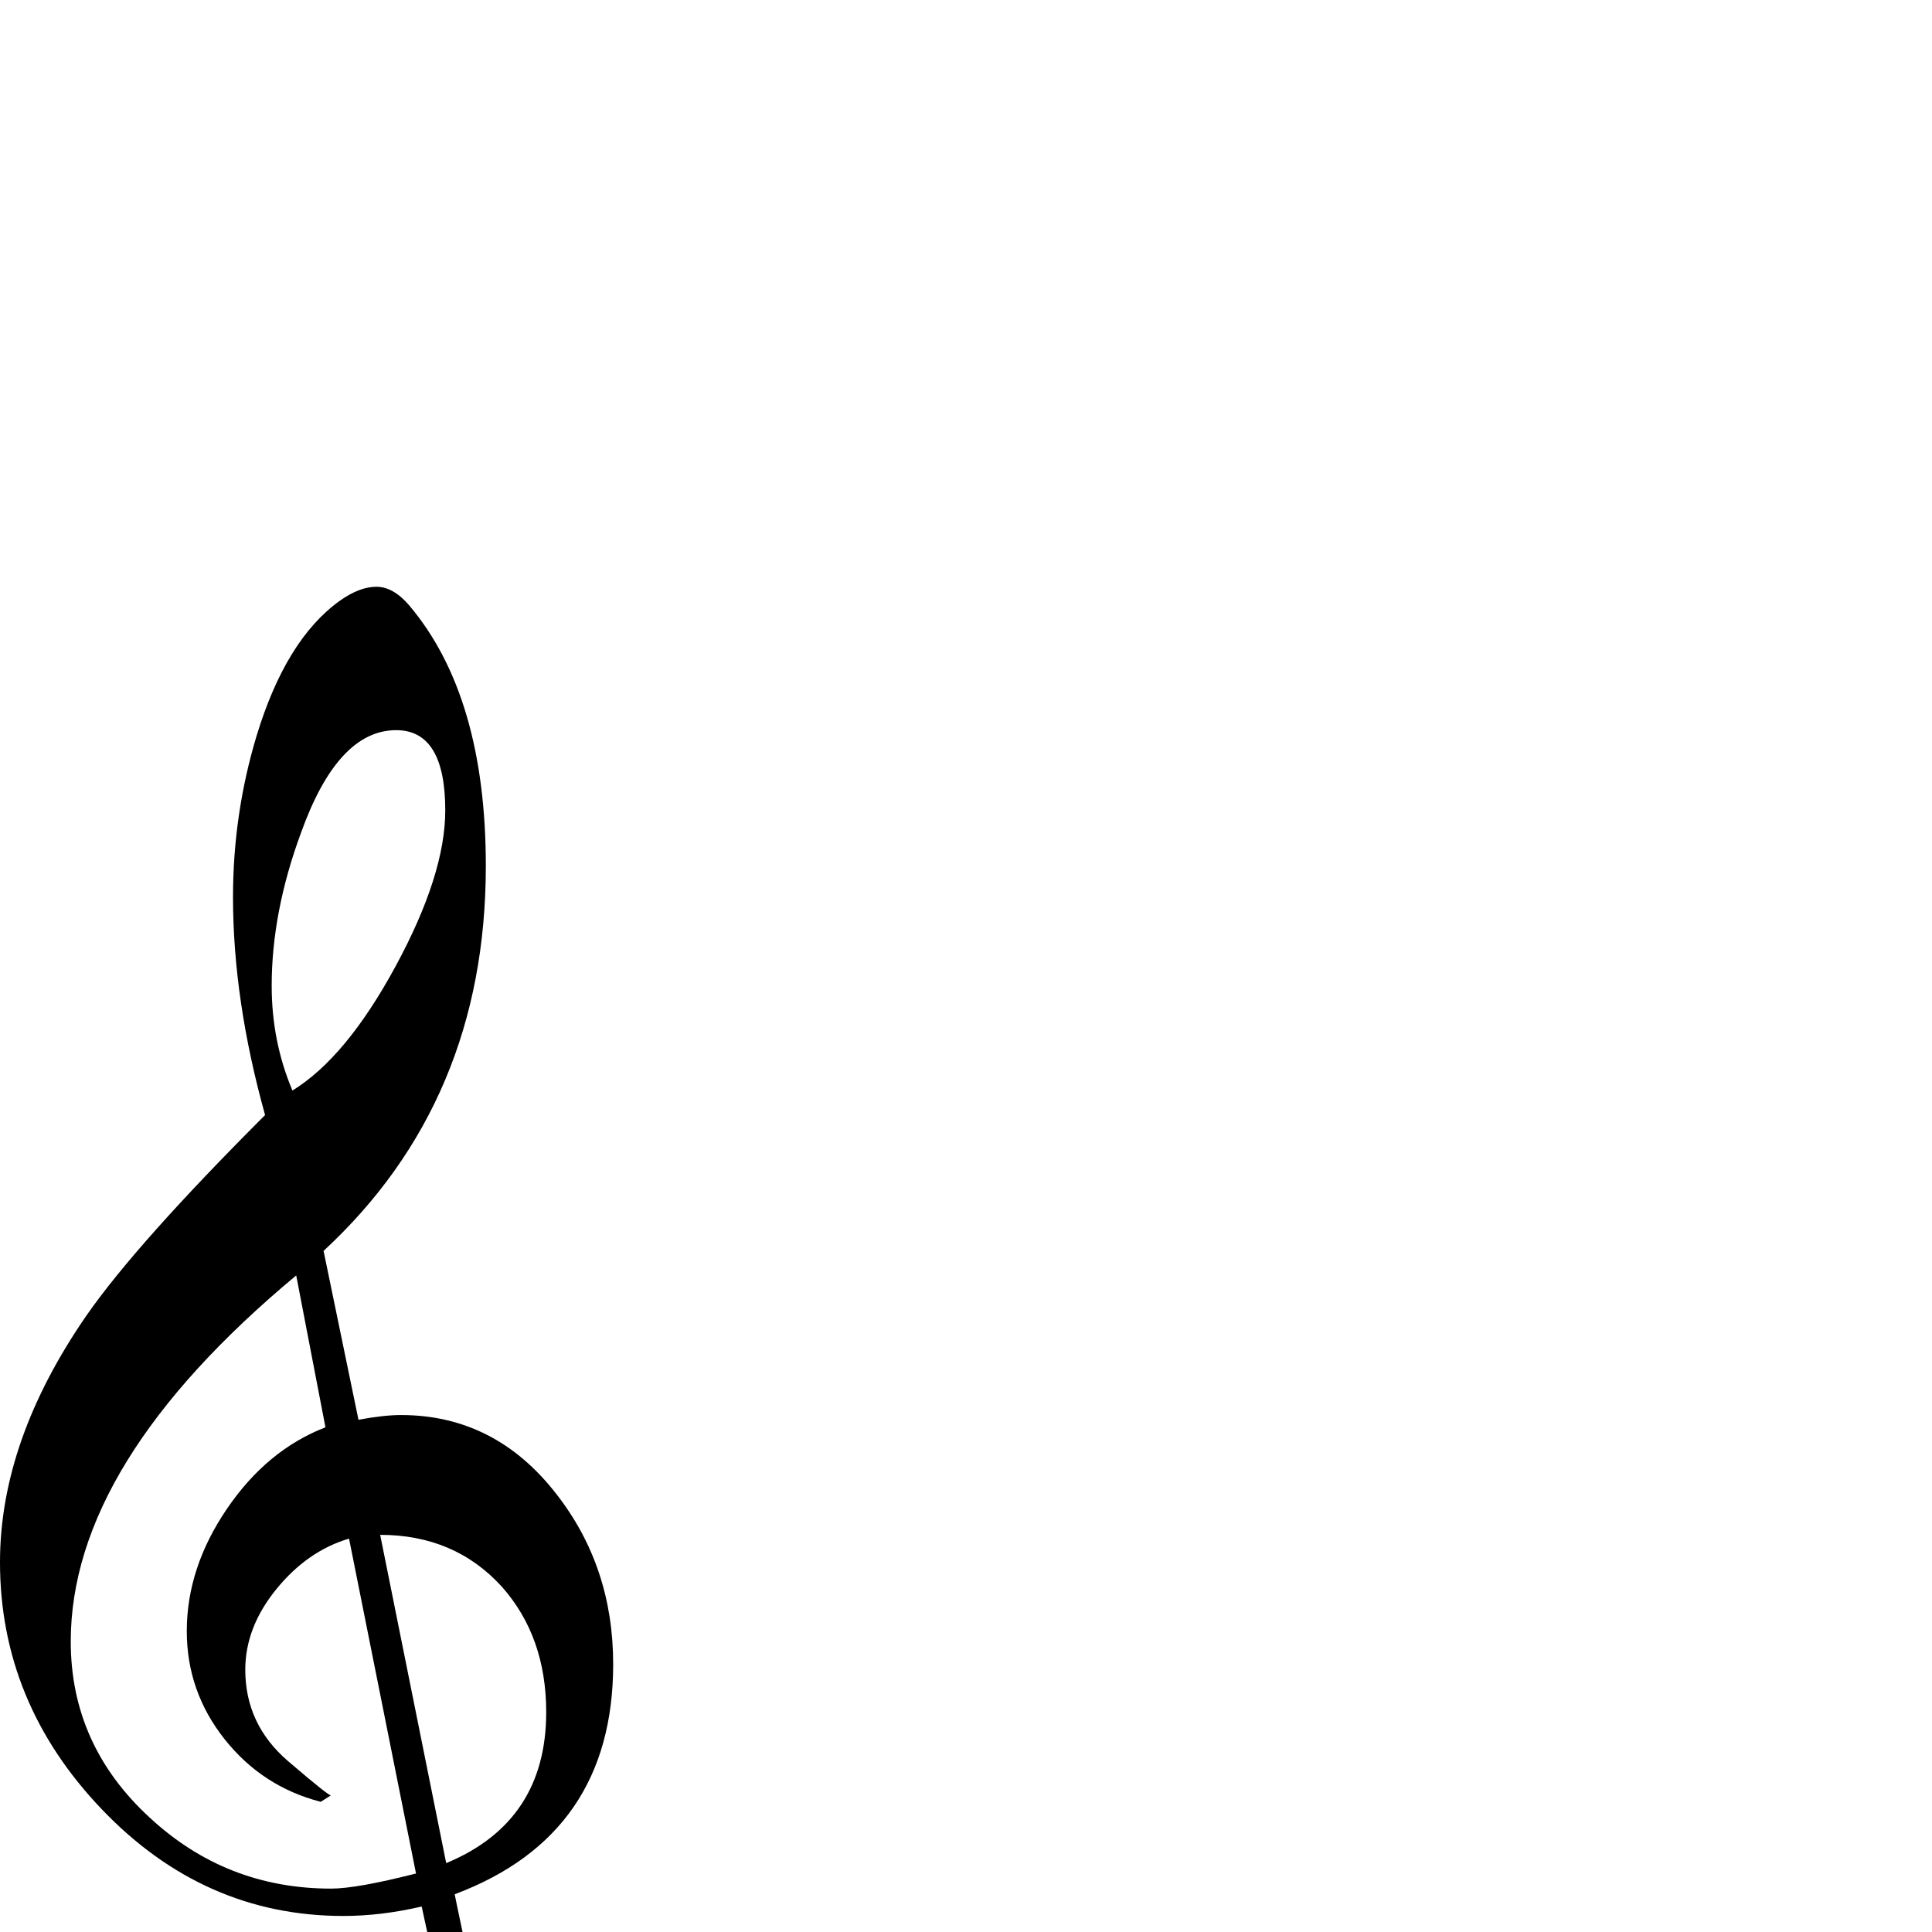 <?xml version="1.0" standalone="no"?>
<!DOCTYPE svg PUBLIC "-//W3C//DTD SVG 1.1//EN" "http://www.w3.org/Graphics/SVG/1.1/DTD/svg11.dtd" >
<svg viewBox="-1307 -442 2048 2048">
  <g transform="matrix(1 0 0 -1 0 1606)">
   <path fill="currentColor"
d="M-657 284q0 -181 -168 -244q2 -11 28 -132q17 -79 17 -133q0 -82 -56 -133.5t-138 -51.5q-73 0 -128 41q-61 45 -61 115q0 45 31.5 85.5t75.5 40.5q43 0 73 -33t30 -76q0 -96 -107 -96q27 -42 87 -42q50 0 93 28q63 41 63 142q0 37 -43 232q-43 -10 -83 -10
q-148 0 -256 113t-108 262q0 129 92 262q53 76 189 212q-34 122 -34 231q0 88 25 171q31 102 88 143q21 15 39 15t35 -20q81 -96 81 -276q0 -249 -172 -408l37 -179q27 5 45 5q100 0 165 -84q60 -77 60 -180zM-835 1189q0 85 -52 85q-62 0 -101 -109q-31 -84 -31 -162
q0 -59 22 -111q57 35 109.5 132t52.5 165zM-728 233q0 80 -47 133q-50 55 -129 55l70 -348q106 44 106 160zM-866 62l-71 355q-44 -13 -77 -53.5t-33 -85.5q0 -58 45.5 -97t45.5 -36l-11 -7q-62 16 -102 66.5t-40 114.5q0 67 42.5 129.5t104.5 86.5l-31 161
q-239 -199 -239 -388q0 -110 84 -187q81 -75 192 -75q27 0 90 16z" />
  </g>

</svg>

